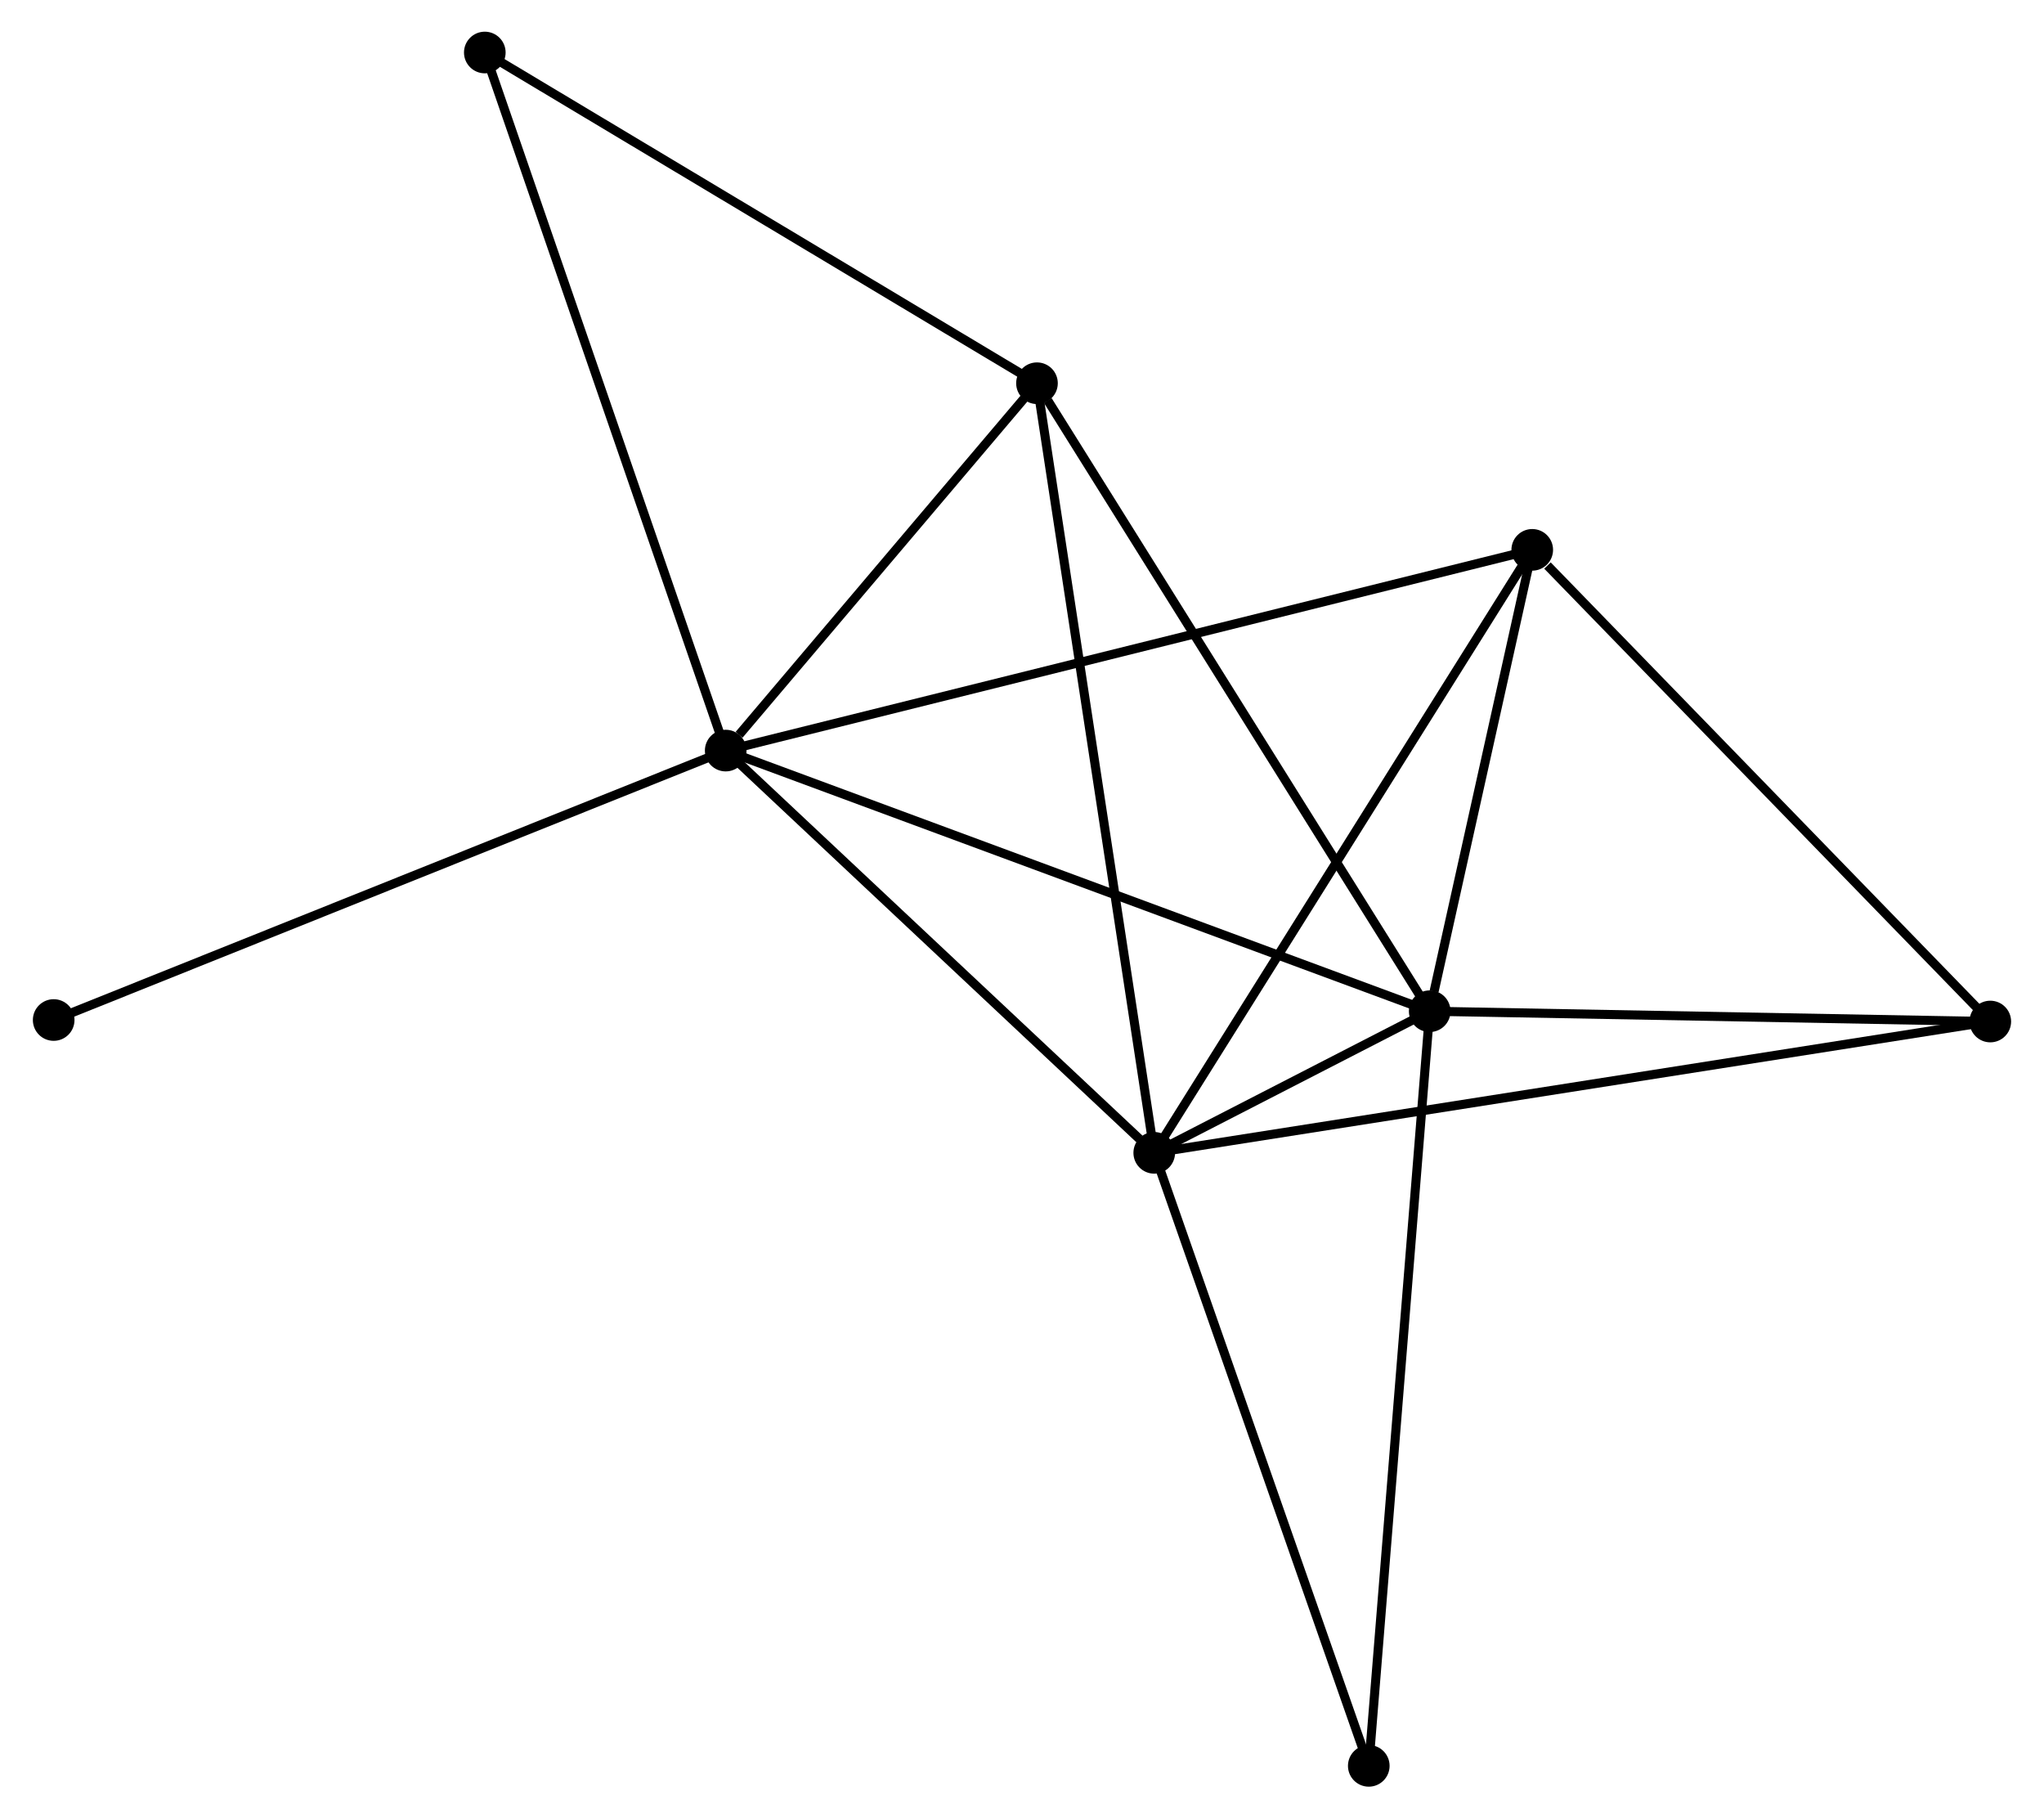 <?xml version="1.0" encoding="UTF-8" standalone="no"?>
<!DOCTYPE svg PUBLIC "-//W3C//DTD SVG 1.1//EN"
 "http://www.w3.org/Graphics/SVG/1.1/DTD/svg11.dtd">
<!-- Generated by graphviz version 2.36.0 (20140111.2315)
 -->
<!-- Title: %3 Pages: 1 -->
<svg width="226pt" height="201pt"
 viewBox="0.00 0.00 225.58 200.86" xmlns="http://www.w3.org/2000/svg" xmlns:xlink="http://www.w3.org/1999/xlink">
<g id="graph0" class="graph" transform="scale(1 1) rotate(0) translate(4 196.86)">
<title>%3</title>
<!-- 0 -->
<g id="node1" class="node"><title>0</title>
<ellipse fill="black" stroke="black" cx="76.052" cy="-113.949" rx="1.8" ry="1.8"/>
</g>
<!-- 1 -->
<g id="node2" class="node"><title>1</title>
<ellipse fill="black" stroke="black" cx="153.838" cy="-85.159" rx="1.8" ry="1.8"/>
</g>
<!-- 0&#45;&#45;1 -->
<g id="edge1" class="edge"><title>0&#45;&#45;1</title>
<path fill="none" stroke="black" d="M77.974,-113.238C88.736,-109.255 141.396,-89.764 151.982,-85.846"/>
</g>
<!-- 2 -->
<g id="node3" class="node"><title>2</title>
<ellipse fill="black" stroke="black" cx="123.402" cy="-69.515" rx="1.8" ry="1.8"/>
</g>
<!-- 0&#45;&#45;2 -->
<g id="edge2" class="edge"><title>0&#45;&#45;2</title>
<path fill="none" stroke="black" d="M77.627,-112.471C84.816,-105.725 114.471,-77.897 121.772,-71.045"/>
</g>
<!-- 3 -->
<g id="node4" class="node"><title>3</title>
<ellipse fill="black" stroke="black" cx="110.445" cy="-154.528" rx="1.8" ry="1.8"/>
</g>
<!-- 0&#45;&#45;3 -->
<g id="edge3" class="edge"><title>0&#45;&#45;3</title>
<path fill="none" stroke="black" d="M77.529,-115.693C83.187,-122.368 103.429,-146.251 109.011,-152.836"/>
</g>
<!-- 4 -->
<g id="node5" class="node"><title>4</title>
<ellipse fill="black" stroke="black" cx="165.167" cy="-136.123" rx="1.8" ry="1.8"/>
</g>
<!-- 0&#45;&#45;4 -->
<g id="edge4" class="edge"><title>0&#45;&#45;4</title>
<path fill="none" stroke="black" d="M77.913,-114.413C89.51,-117.298 151.748,-132.785 163.316,-135.663"/>
</g>
<!-- 6 -->
<g id="node6" class="node"><title>6</title>
<ellipse fill="black" stroke="black" cx="49.435" cy="-191.06" rx="1.8" ry="1.8"/>
</g>
<!-- 0&#45;&#45;6 -->
<g id="edge5" class="edge"><title>0&#45;&#45;6</title>
<path fill="none" stroke="black" d="M75.394,-115.856C71.711,-126.524 53.692,-178.727 50.07,-189.22"/>
</g>
<!-- 8 -->
<g id="node7" class="node"><title>8</title>
<ellipse fill="black" stroke="black" cx="1.8" cy="-84.187" rx="1.8" ry="1.8"/>
</g>
<!-- 0&#45;&#45;8 -->
<g id="edge6" class="edge"><title>0&#45;&#45;8</title>
<path fill="none" stroke="black" d="M74.216,-113.214C63.943,-109.096 13.676,-88.947 3.571,-84.897"/>
</g>
<!-- 1&#45;&#45;2 -->
<g id="edge7" class="edge"><title>1&#45;&#45;2</title>
<path fill="none" stroke="black" d="M152.201,-84.318C146.966,-81.627 130.651,-73.241 125.198,-70.438"/>
</g>
<!-- 1&#45;&#45;3 -->
<g id="edge8" class="edge"><title>1&#45;&#45;3</title>
<path fill="none" stroke="black" d="M152.765,-86.874C146.814,-96.388 117.894,-142.619 111.639,-152.619"/>
</g>
<!-- 1&#45;&#45;4 -->
<g id="edge9" class="edge"><title>1&#45;&#45;4</title>
<path fill="none" stroke="black" d="M154.324,-87.349C156.188,-95.732 162.856,-125.728 164.694,-133.998"/>
</g>
<!-- 5 -->
<g id="node8" class="node"><title>5</title>
<ellipse fill="black" stroke="black" cx="215.777" cy="-84.021" rx="1.8" ry="1.8"/>
</g>
<!-- 1&#45;&#45;5 -->
<g id="edge10" class="edge"><title>1&#45;&#45;5</title>
<path fill="none" stroke="black" d="M155.899,-85.121C165.302,-84.948 204.094,-84.236 213.645,-84.06"/>
</g>
<!-- 7 -->
<g id="node9" class="node"><title>7</title>
<ellipse fill="black" stroke="black" cx="147.106" cy="-1.8" rx="1.8" ry="1.8"/>
</g>
<!-- 1&#45;&#45;7 -->
<g id="edge11" class="edge"><title>1&#45;&#45;7</title>
<path fill="none" stroke="black" d="M153.671,-83.099C152.74,-71.566 148.183,-15.133 147.267,-3.789"/>
</g>
<!-- 2&#45;&#45;3 -->
<g id="edge12" class="edge"><title>2&#45;&#45;3</title>
<path fill="none" stroke="black" d="M123.081,-71.617C121.289,-83.378 112.517,-140.931 110.754,-152.5"/>
</g>
<!-- 2&#45;&#45;4 -->
<g id="edge13" class="edge"><title>2&#45;&#45;4</title>
<path fill="none" stroke="black" d="M124.434,-71.162C130.162,-80.297 157.997,-124.689 164.017,-134.29"/>
</g>
<!-- 2&#45;&#45;5 -->
<g id="edge14" class="edge"><title>2&#45;&#45;5</title>
<path fill="none" stroke="black" d="M125.331,-69.818C137.353,-71.706 201.867,-81.837 213.858,-83.719"/>
</g>
<!-- 2&#45;&#45;7 -->
<g id="edge15" class="edge"><title>2&#45;&#45;7</title>
<path fill="none" stroke="black" d="M124.086,-67.562C127.547,-57.673 143.103,-13.236 146.464,-3.633"/>
</g>
<!-- 3&#45;&#45;6 -->
<g id="edge16" class="edge"><title>3&#45;&#45;6</title>
<path fill="none" stroke="black" d="M108.684,-155.582C99.775,-160.917 59.738,-184.89 51.086,-190.071"/>
</g>
<!-- 4&#45;&#45;5 -->
<g id="edge17" class="edge"><title>4&#45;&#45;5</title>
<path fill="none" stroke="black" d="M166.85,-134.39C174.672,-126.338 207.37,-92.675 214.43,-85.408"/>
</g>
</g>
</svg>
